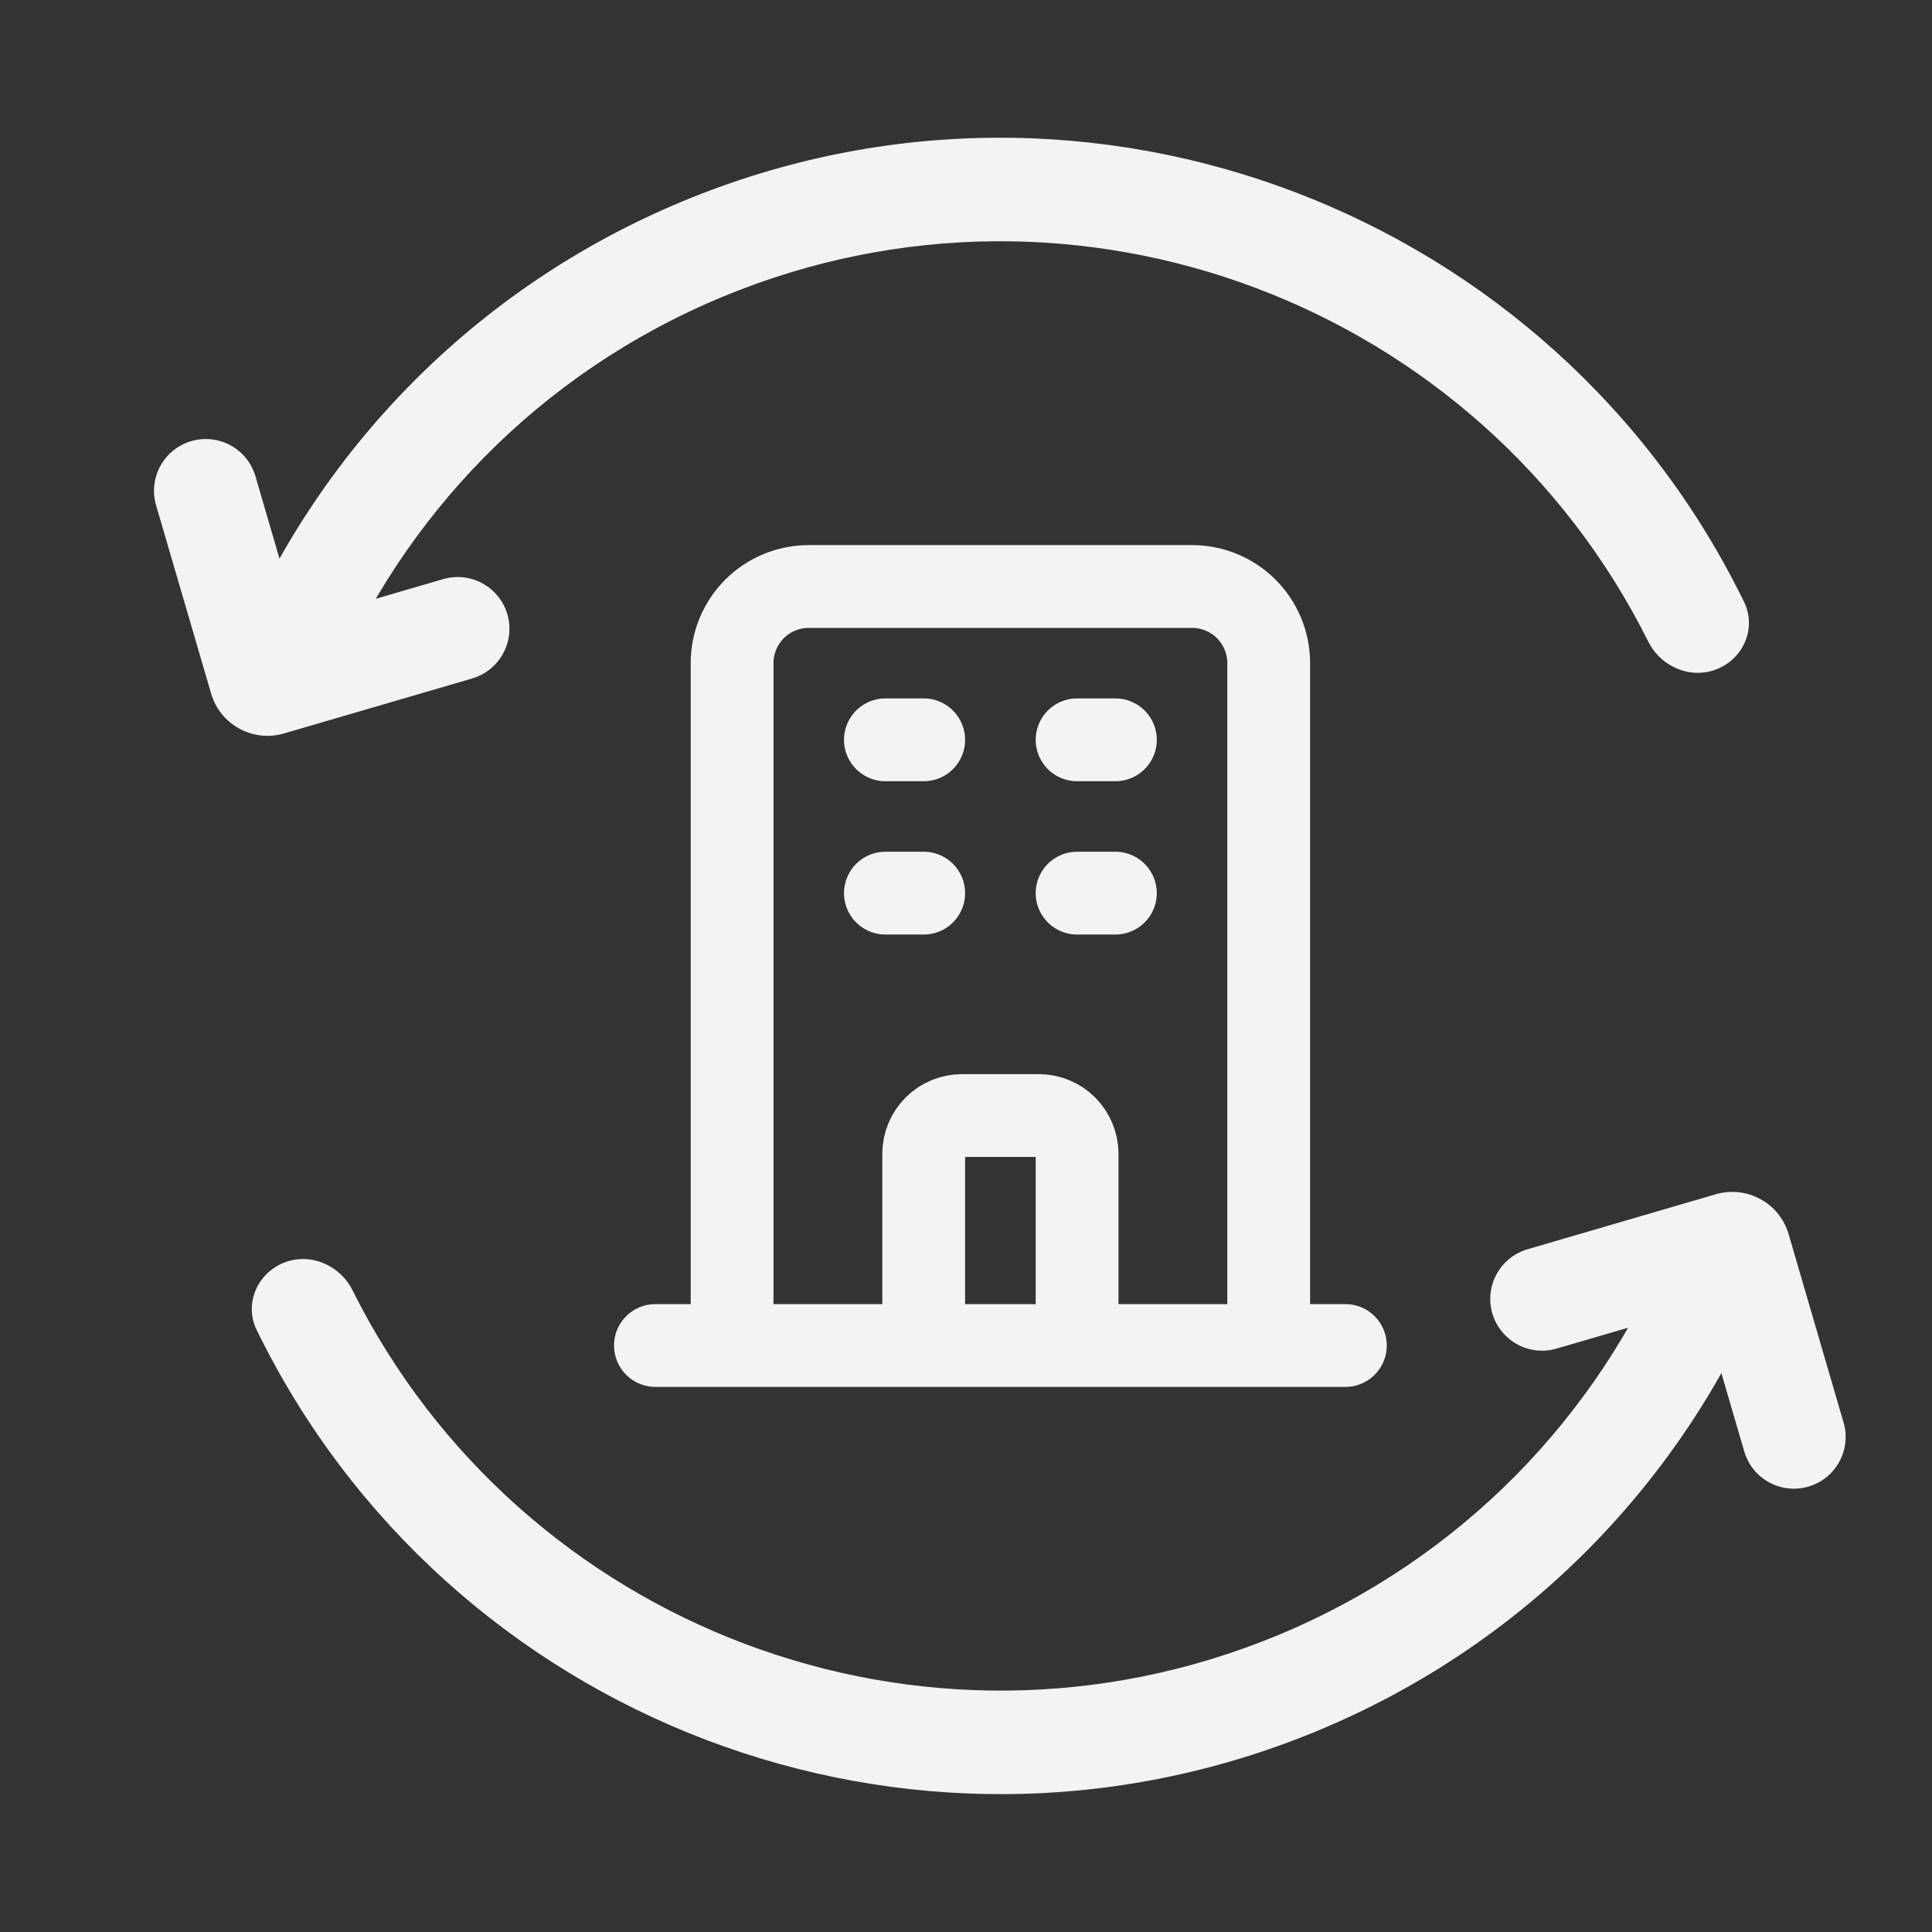 <svg width="28" height="28" viewBox="0 0 28 28" fill="none" xmlns="http://www.w3.org/2000/svg">
<rect x="0" y="0" width="28" height="28" fill="#333333" stroke="none"/>
<path d="M18.387 19.5V9.611C18.387 9.316 18.27 9.034 18.062 8.825C17.854 8.617 17.571 8.5 17.276 8.5H11.721C11.426 8.5 11.143 8.617 10.935 8.825C10.727 9.034 10.61 9.316 10.61 9.611V19.5M18.387 19.5H10.61M18.387 19.5H19.498M18.387 19.5H15.61M10.61 19.5H9.499M10.61 19.5H13.387M15.61 19.5V16.722C15.61 16.575 15.551 16.434 15.447 16.329C15.343 16.225 15.201 16.167 15.054 16.167H13.943C13.796 16.167 13.654 16.225 13.55 16.329C13.446 16.434 13.387 16.575 13.387 16.722V19.5M15.61 19.5H13.387M12.832 10.722H13.387M12.832 12.944H13.387M15.61 10.722H16.165M15.61 12.944H16.165" stroke="#F3F3F3" stroke-width="1.2" stroke-linecap="round" stroke-linejoin="round"/>
<path fill-rule="evenodd" clip-rule="evenodd" d="M18.517 23.7C21.195 22.59 23.171 20.5 24.199 18.017L25.585 18.591C24.41 21.428 22.152 23.817 19.09 25.086C13.2 27.525 6.48 24.927 3.72 19.275C3.538 18.903 3.722 18.463 4.105 18.304C4.487 18.146 4.924 18.329 5.109 18.7C7.55 23.587 13.392 25.822 18.517 23.7ZM4.798 9.981C5.826 7.498 7.801 5.408 10.48 4.298C15.605 2.176 21.447 4.411 23.888 9.298C24.073 9.669 24.509 9.852 24.892 9.694C25.275 9.535 25.458 9.095 25.276 8.723C22.516 3.071 15.796 0.473 9.906 2.912C6.845 4.181 4.587 6.57 3.412 9.407L4.798 9.981Z" fill="#F3F3F3"/>
<path d="M3.702 6.902C3.586 6.505 3.17 6.277 2.772 6.393C2.375 6.509 2.146 6.925 2.262 7.323L3.702 6.902ZM6.843 9.833C7.24 9.716 7.469 9.3 7.353 8.902C7.236 8.505 6.82 8.277 6.422 8.393L6.843 9.833ZM2.262 7.323L3.06 10.052L4.499 9.631L3.702 6.902L2.262 7.323ZM4.114 10.63L6.843 9.833L6.422 8.393L3.693 9.19L4.114 10.63ZM3.06 10.052C3.191 10.502 3.663 10.761 4.114 10.63L3.693 9.19C4.038 9.089 4.399 9.287 4.499 9.631L3.06 10.052Z" fill="#F3F3F3"/>
<path d="M25.279 21.035C25.395 21.433 25.811 21.661 26.209 21.545C26.606 21.429 26.835 21.013 26.718 20.615L25.279 21.035ZM22.138 18.105C21.741 18.221 21.512 18.638 21.628 19.035C21.745 19.433 22.161 19.661 22.559 19.545L22.138 18.105ZM26.718 20.615L25.922 17.886L24.482 18.306L25.279 21.035L26.718 20.615ZM24.867 17.308L22.138 18.105L22.559 19.545L25.288 18.748L24.867 17.308ZM25.922 17.886C25.79 17.435 25.318 17.177 24.867 17.308L25.288 18.748C24.943 18.849 24.582 18.651 24.482 18.306L25.922 17.886Z" fill="#F3F3F3"/>
</svg>

